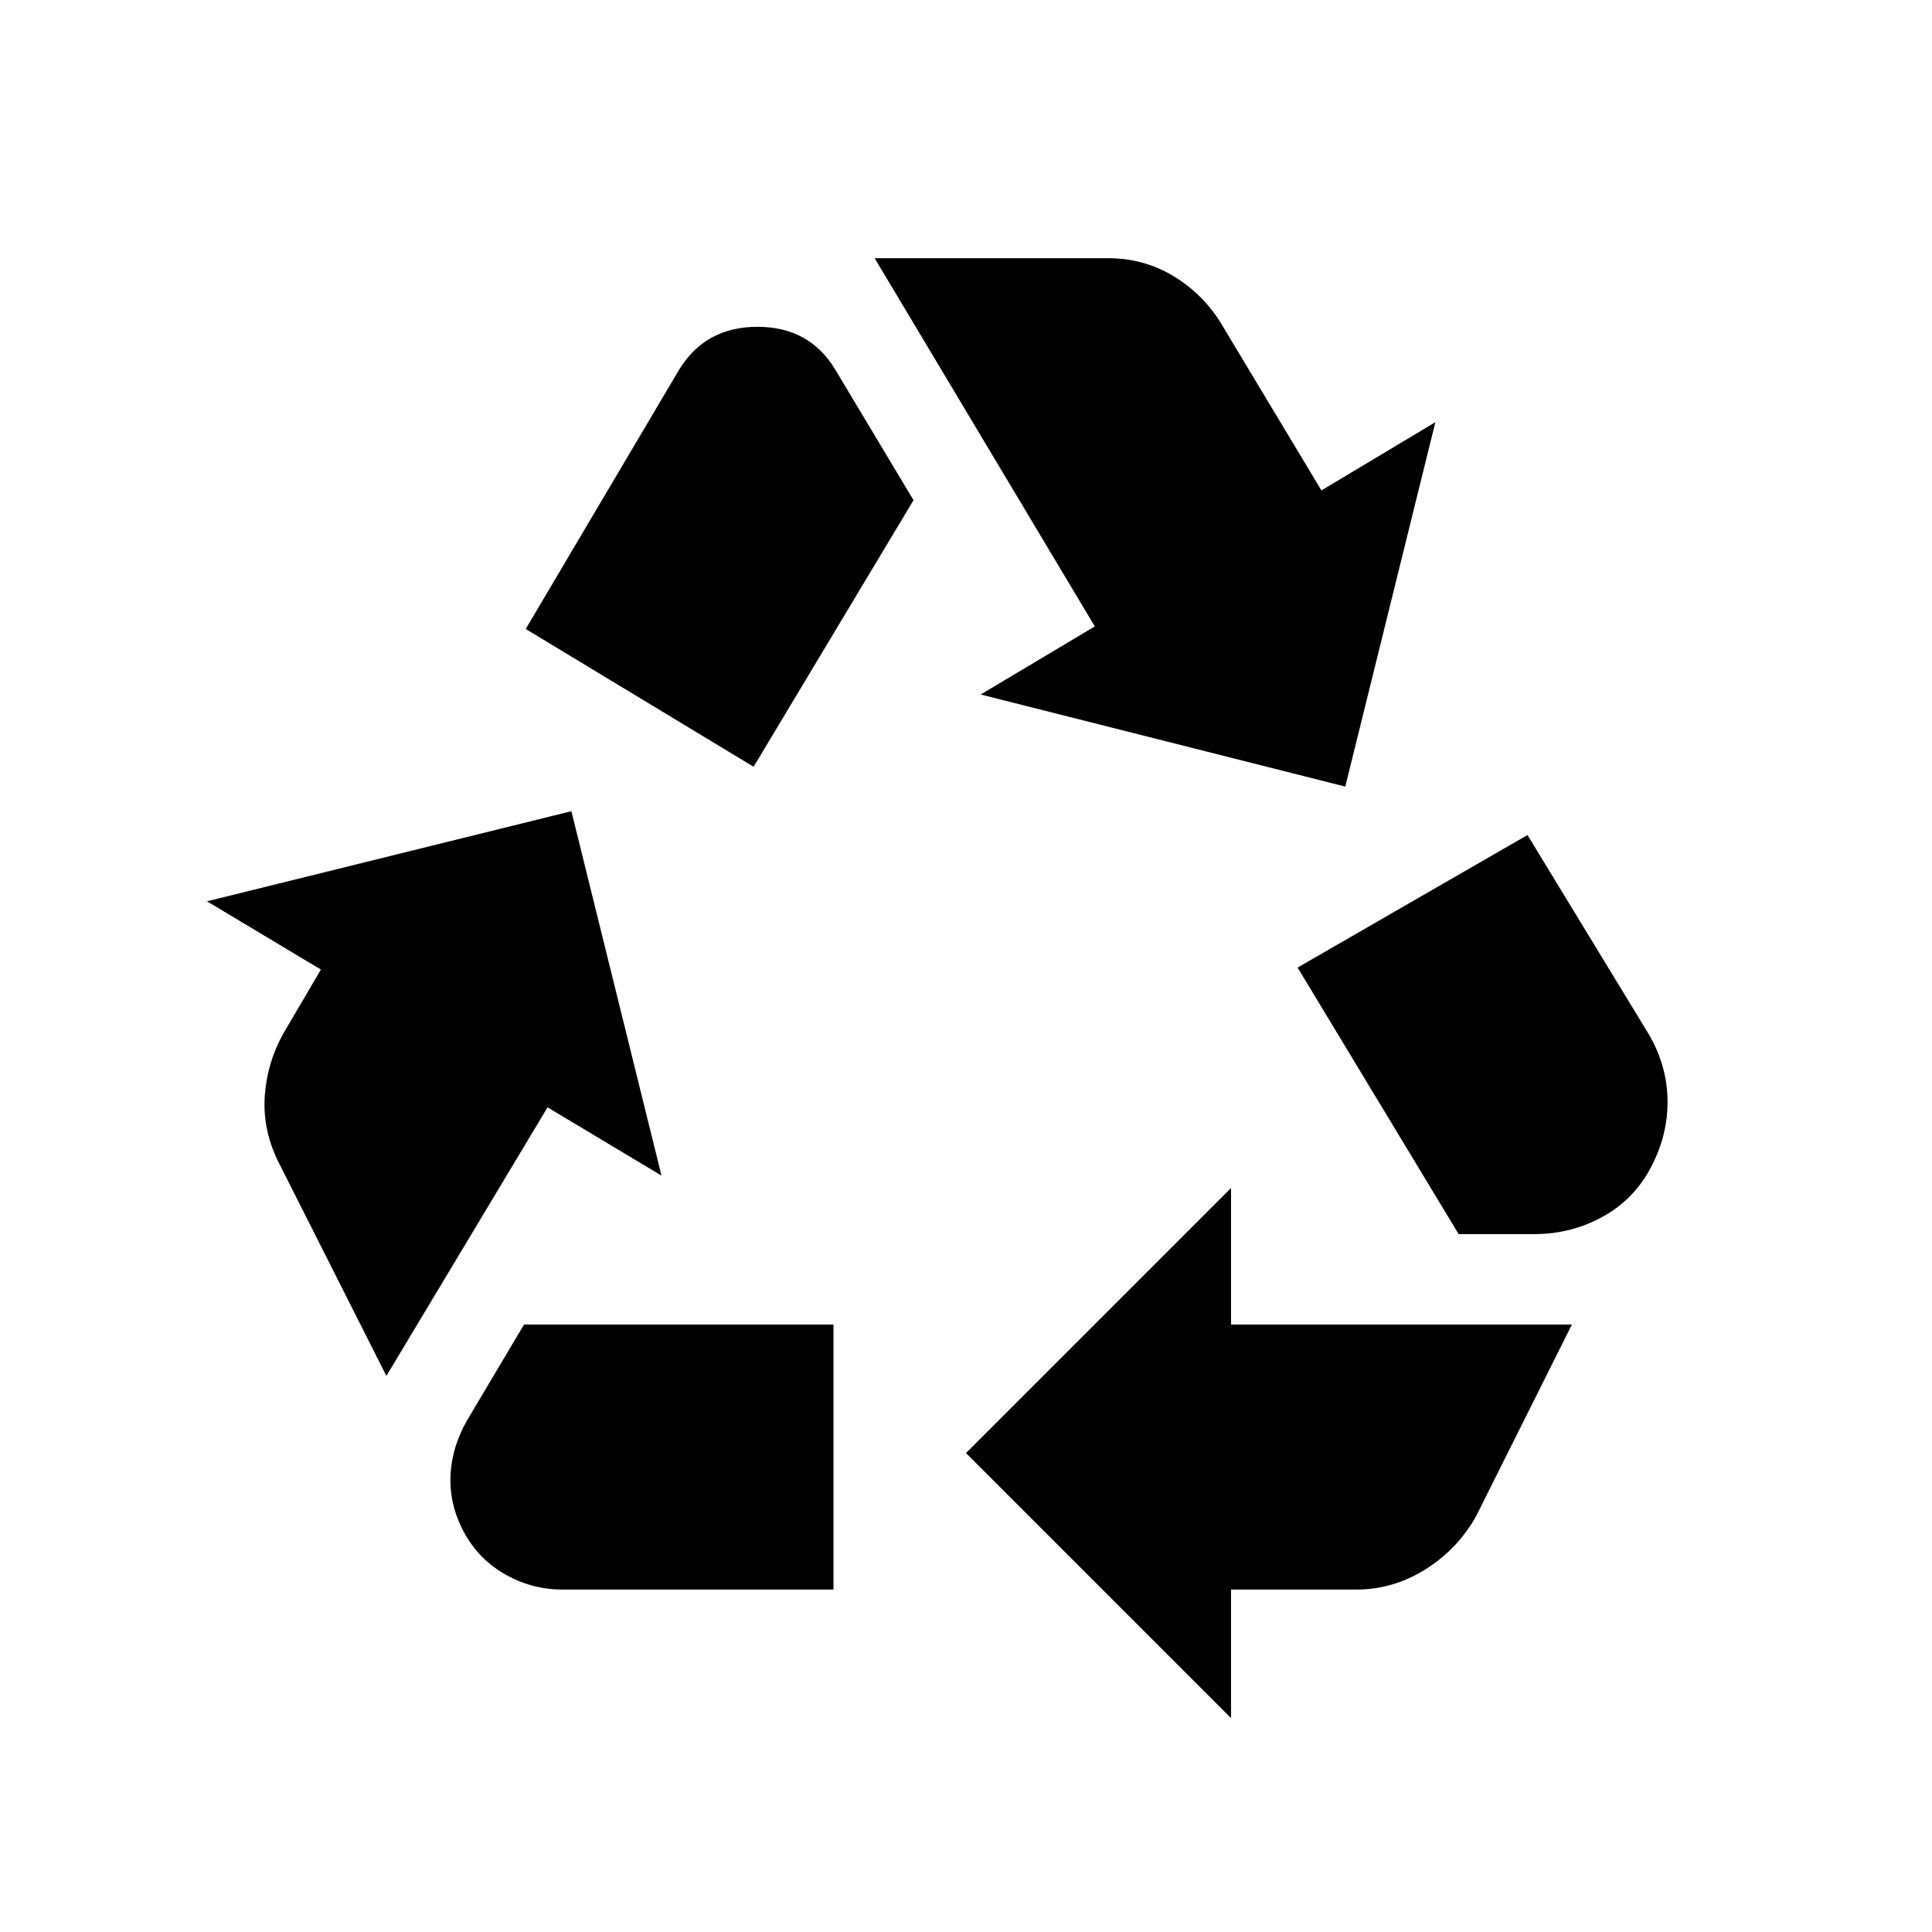 <svg xmlns="http://www.w3.org/2000/svg" height="20" viewBox="0 -960 960 960" width="20"><path d="m374.46-579 79.46-132.46-38.77-64.69q-12.84-21.46-38.8-21.46-25.96 0-39 21.48l-76.12 128.67L374.46-579Zm350.33 232.23-80.02-132.46L759-545.08l60 98.54q8.84 14.85 9.54 31.31.69 16.46-6.54 31.92-8.23 17.85-24.39 27.19-16.15 9.35-35.35 9.35h-37.47Zm-113.1 240.46L480-238l131.69-131.69v67.84h169.38l-47.53 95.08q-9.16 16.46-25.2 26.54-16.03 10.07-34.26 10.07h-62.39v63.85Zm-332.36-63.85q-15.48 0-29.14-8.03-13.65-8.04-20.88-22.85-6.23-12.88-5.42-26.54.8-13.65 8.11-26.51l28.39-47.76h153.76v131.69H279.33ZM192-276.31l-54-107q-7.61-15.84-6.42-32.31 1.19-16.46 9.25-30.92l18.63-31.69-56.61-33.92 181.07-44.77 44.77 181.07-56.61-33.92L192-276.31Zm476.46-292.84-181.15-45.76L544-648.74 434.62-831.69h116.15q17.38 0 31.96 8.67 14.58 8.67 23.73 23.25l50.15 83.46 56.62-33.92-44.77 181.08Z"/></svg>